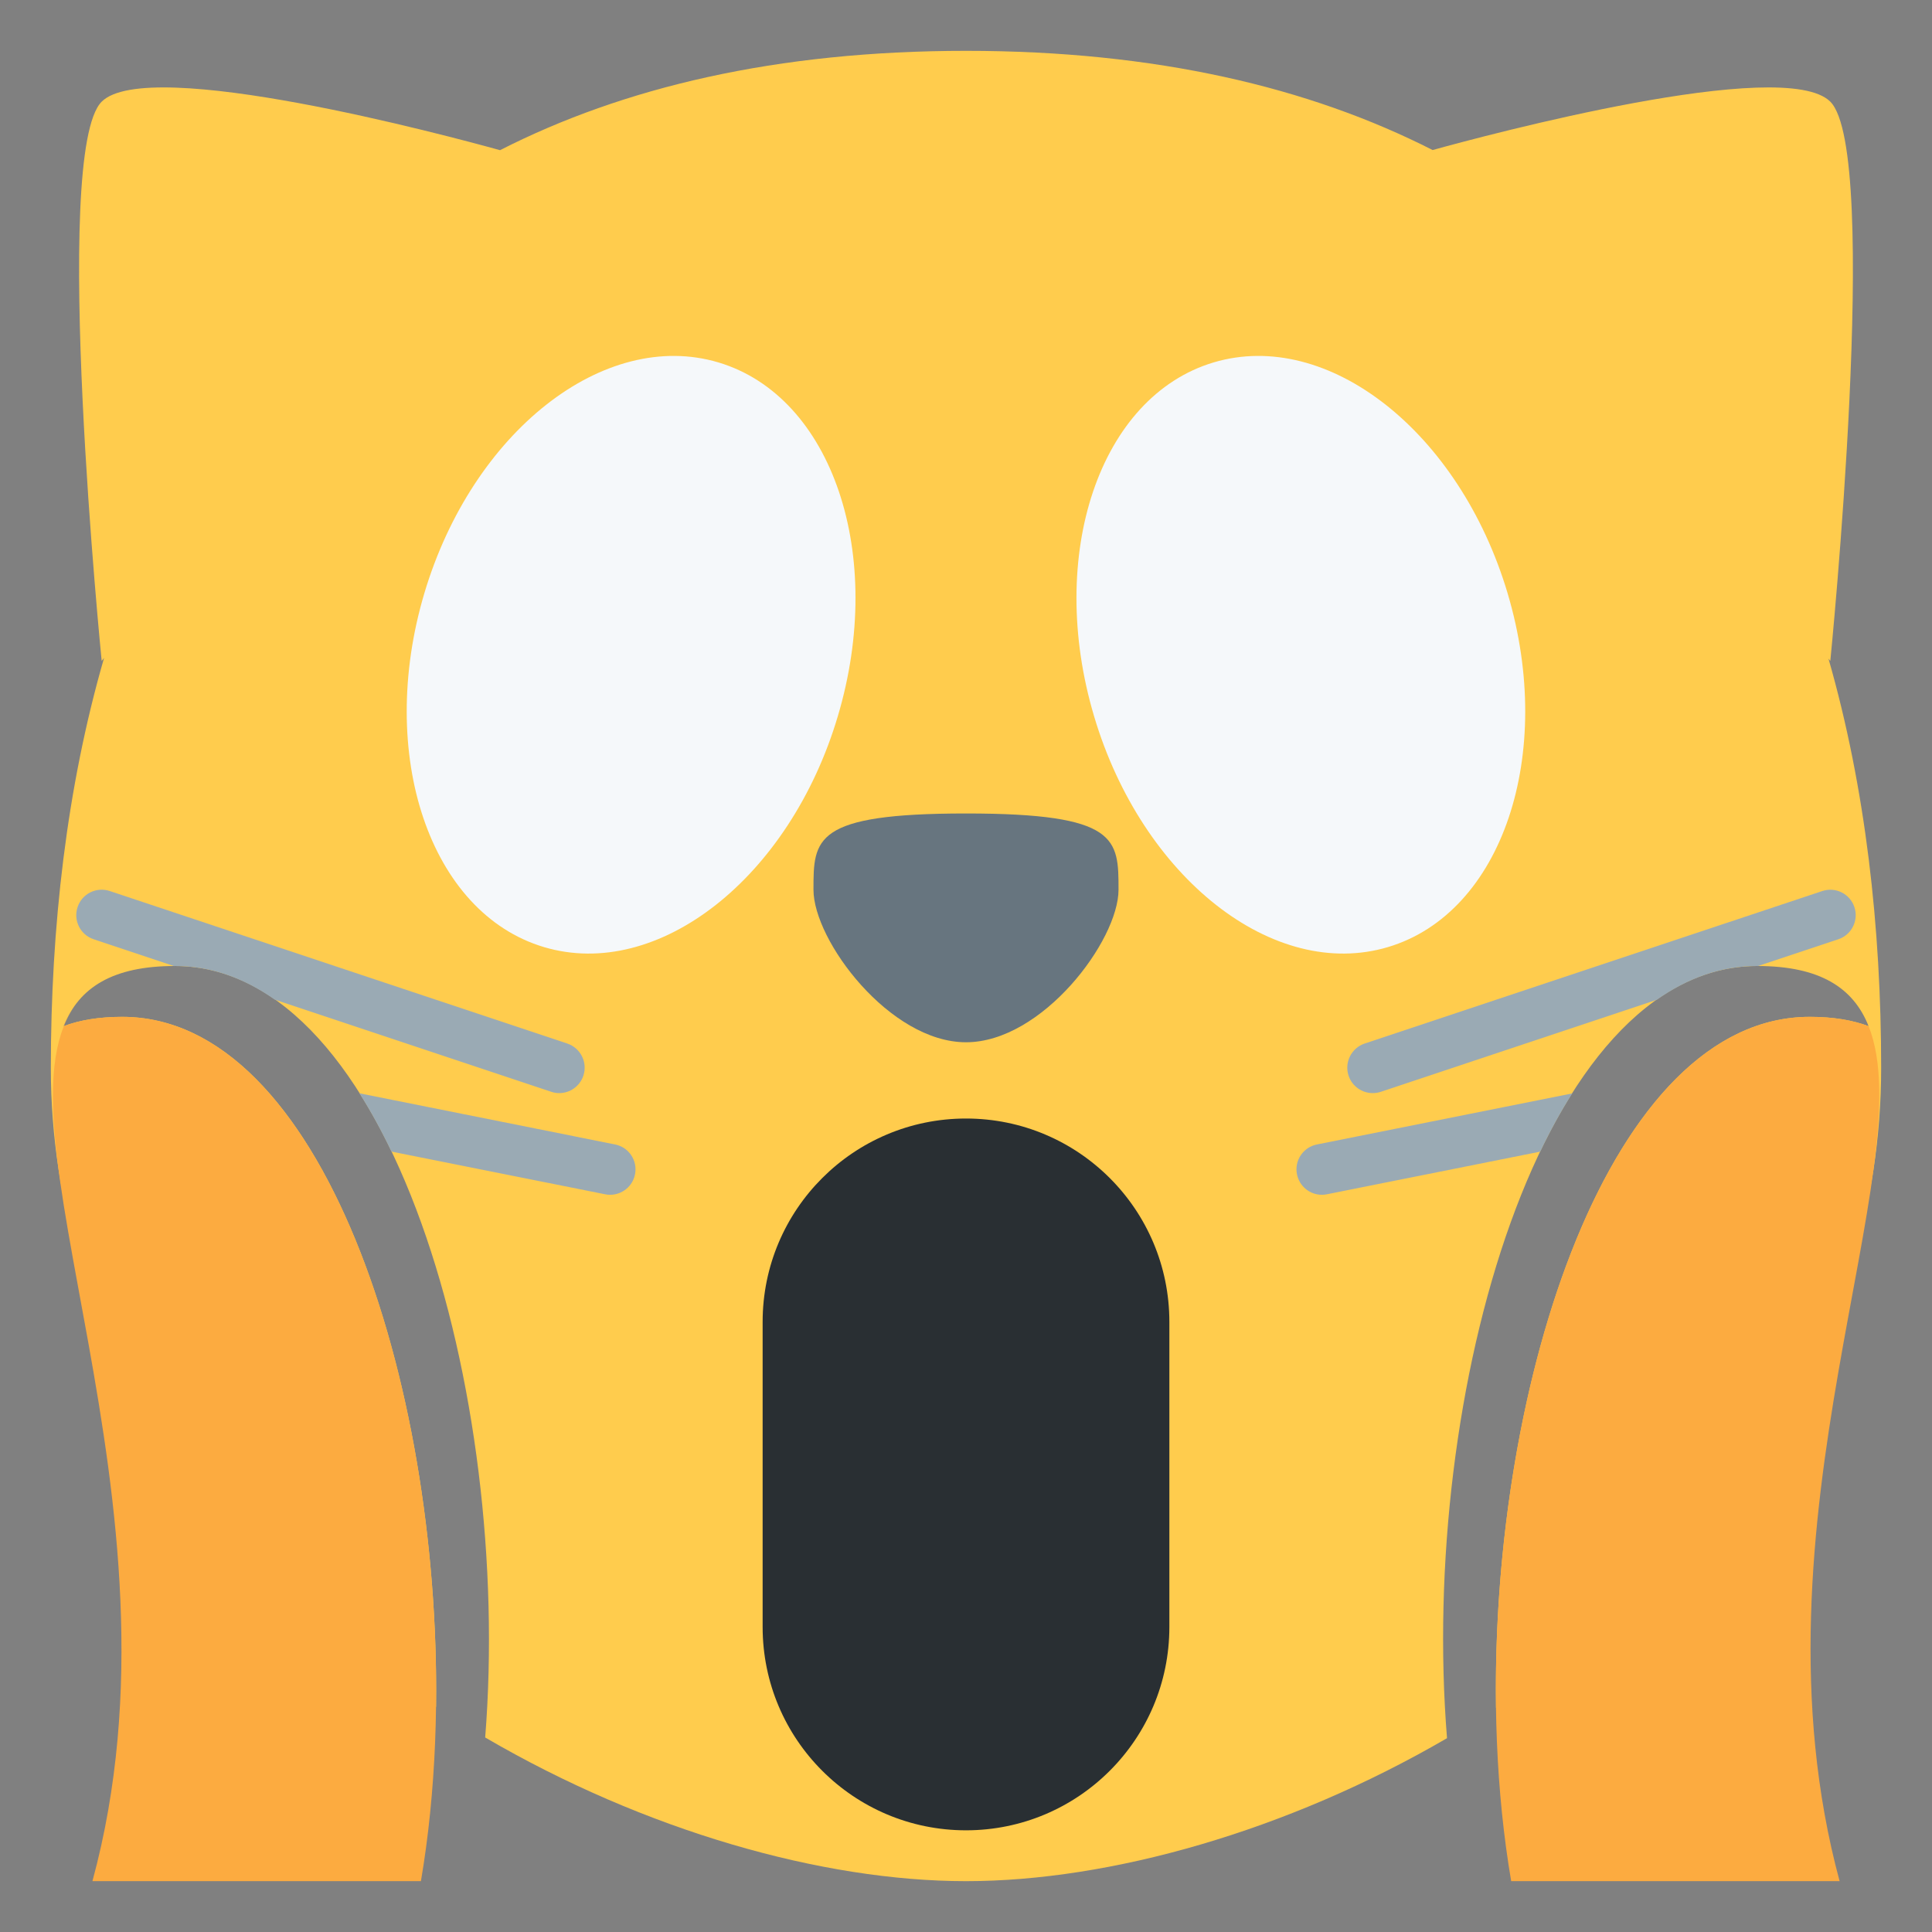 <?xml version="1.0" encoding="UTF-8" standalone="no"?><svg xmlns:svg="http://www.w3.org/2000/svg" xmlns="http://www.w3.org/2000/svg" version="1.1" width="47.5" height="47.5" id="svg2" xml:space="preserve"><rect width="100%" height="100%" fill="#808080" stroke="none"/><defs id="defs6"><clipPath id="clipPath18"><path d="M 0,38 38,38 38,0 0,0 0,38 z" id="path20"/></clipPath></defs><g transform="matrix(1.25,0,0,-1.25,0,47.5)" id="g12"><g id="g14"><g clip-path="url(#clipPath18)" id="g16"><g transform="translate(35.964,25.045)" id="g22"><path d="m 0,0 0.036,-0.045 c 0,0 1,10 0,11 -0.91,0.91 -6.771,-0.66 -7.822,-0.951 -2.426,1.234 -5.443,1.951 -9.178,1.951 -3.729,0 -6.742,-0.719 -9.165,-1.954 -1.02,0.283 -6.922,1.867 -7.835,0.954 -1,-1 0,-11 0,-11 l 0.047,0.059 c -0.739,-2.553 -1.047,-5.31 -1.047,-8.059 0,-5.506 3.376,-9.818 7.577,-12.572 0.081,6.417 -2.257,13.572 -6.173,13.572 -0.464,0 -0.839,-0.066 -1.152,-0.183 0.302,0.757 0.96,1.183 2.189,1.183 4.245,0 6.638,-8.411 6.102,-15.174 3.145,-1.836 6.628,-2.826 9.457,-2.826 2.83,0 6.315,0.982 9.461,2.812 -0.546,6.79 1.848,15.188 6.1,15.188 1.233,0 1.891,-0.426 2.192,-1.183 -0.313,0.117 -0.69,0.183 -1.157,0.183 -3.924,0 -6.264,-7.151 -6.171,-13.592 4.199,2.745 7.575,7.054 7.575,12.592 C 1.036,-5.293 0.73,-2.543 0,0" id="path24" style="fill:#ffcc4d;fill-opacity:1;fill-rule:nonzero;stroke:none"/></g><g transform="translate(19,16)" id="g26"><path d="m 0,0 c -2.209,0 -4,-1.791 -4,-4 l 0,-6 c 0,-2.209 1.791,-4 4,-4 2.209,0 4,1.791 4,4 l 0,6 C 4,-1.791 2.209,0 0,0" id="path28" style="fill:#292f33;fill-opacity:1;fill-rule:nonzero;stroke:none"/></g><g transform="translate(19,22)" id="g30"><path d="m 0,0 c 3,0 3,-0.5 3,-1.5 0,-1 -1.5,-3 -3,-3 -1.5,0 -3,2 -3,3 0,1 0,1.5 3,1.5" id="path32" style="fill:#67757f;fill-opacity:1;fill-rule:nonzero;stroke:none"/></g><g transform="translate(30.924,16.494)" id="g34"><path d="m 0,0 -5.021,-1.004 c -0.272,-0.054 -0.448,-0.317 -0.393,-0.588 0.048,-0.238 0.256,-0.402 0.489,-0.402 0.033,0 0.067,0.003 0.099,0.01 l 4.197,0.839 C -0.433,-0.735 -0.223,-0.353 0,0" id="path36" style="fill:#9aaab4;fill-opacity:1;fill-rule:nonzero;stroke:none"/></g><g transform="translate(34.56,19)" id="g38"><path d="M 0,0 C 0.006,0 0.01,-0.001 0.016,-0.001 L 1.598,0.526 C 1.859,0.613 2.001,0.896 1.914,1.158 1.826,1.42 1.545,1.562 1.281,1.474 l -9,-2.999 c -0.261,-0.088 -0.403,-0.371 -0.316,-0.633 0.07,-0.209 0.265,-0.342 0.474,-0.342 0.053,0 0.106,0.008 0.159,0.025 l 5.43,1.811 C -1.369,-0.241 -0.711,0 0,0" id="path40" style="fill:#9aaab4;fill-opacity:1;fill-rule:nonzero;stroke:none"/></g><g transform="translate(12.098,15.49)" id="g42"><path d="M 0,0 -5.028,1.006 C -4.805,0.652 -4.595,0.27 -4.399,-0.14 l 4.203,-0.84 c 0.033,-0.007 0.066,-0.01 0.098,-0.01 0.234,0 0.443,0.164 0.49,0.402 C 0.446,-0.317 0.271,-0.054 0,0" id="path44" style="fill:#9aaab4;fill-opacity:1;fill-rule:nonzero;stroke:none"/></g><g transform="translate(11.158,17.475)" id="g46"><path d="M 0,0 -9,3 C -9.264,3.087 -9.545,2.945 -9.632,2.684 -9.72,2.421 -9.578,2.138 -9.316,2.051 l 1.583,-0.528 c 0.005,0 0.009,0.002 0.015,0.002 0.708,0 1.363,-0.24 1.963,-0.661 l 5.439,-1.813 c 0.052,-0.018 0.106,-0.026 0.158,-0.026 0.209,0 0.404,0.133 0.474,0.342 C 0.403,-0.371 0.262,-0.088 0,0" id="path48" style="fill:#9aaab4;fill-opacity:1;fill-rule:nonzero;stroke:none"/></g><g transform="translate(8.347,26.334)" id="g50"><path d="M 0,0 C -0.946,-3.176 0.107,-6.293 2.352,-6.962 4.598,-7.632 7.186,-5.6 8.131,-2.424 9.079,0.751 8.026,3.869 5.782,4.538 3.536,5.207 0.947,3.175 0,0" id="path52" style="fill:#f5f8fa;fill-opacity:1;fill-rule:nonzero;stroke:none"/></g><g transform="translate(29.652,26.334)" id="g54"><path d="m 0,0 c 0.946,-3.176 -0.107,-6.293 -2.353,-6.962 -2.246,-0.67 -4.834,1.362 -5.779,4.538 -0.946,3.175 0.107,6.293 2.351,6.962 C -3.535,5.207 -0.947,3.175 0,0" id="path56" style="fill:#f5f8fa;fill-opacity:1;fill-rule:nonzero;stroke:none"/></g><g transform="translate(36.753,17.817)" id="g58"><path d="m 0,0 c -0.313,0.116 -0.69,0.183 -1.157,0.183 -4.641,0 -7.066,-10.002 -5.873,-17 l 6.46,0 C -2.476,-9.772 1.086,-2.729 0,0" id="path60" style="fill:#fcab40;fill-opacity:1;fill-rule:nonzero;stroke:none"/></g><g transform="translate(2.404,18)" id="g62"><path d="m 0,0 c -0.464,0 -0.84,-0.066 -1.153,-0.183 0.072,0.179 0.167,0.336 0.281,0.477 C -2.734,-1.998 1.444,-9.54 -0.586,-17 l 6.461,0 C 7.063,-10.04 4.639,0 0,0" id="path64" style="fill:#fcab40;fill-opacity:1;fill-rule:nonzero;stroke:none"/></g></g></g></g></svg>